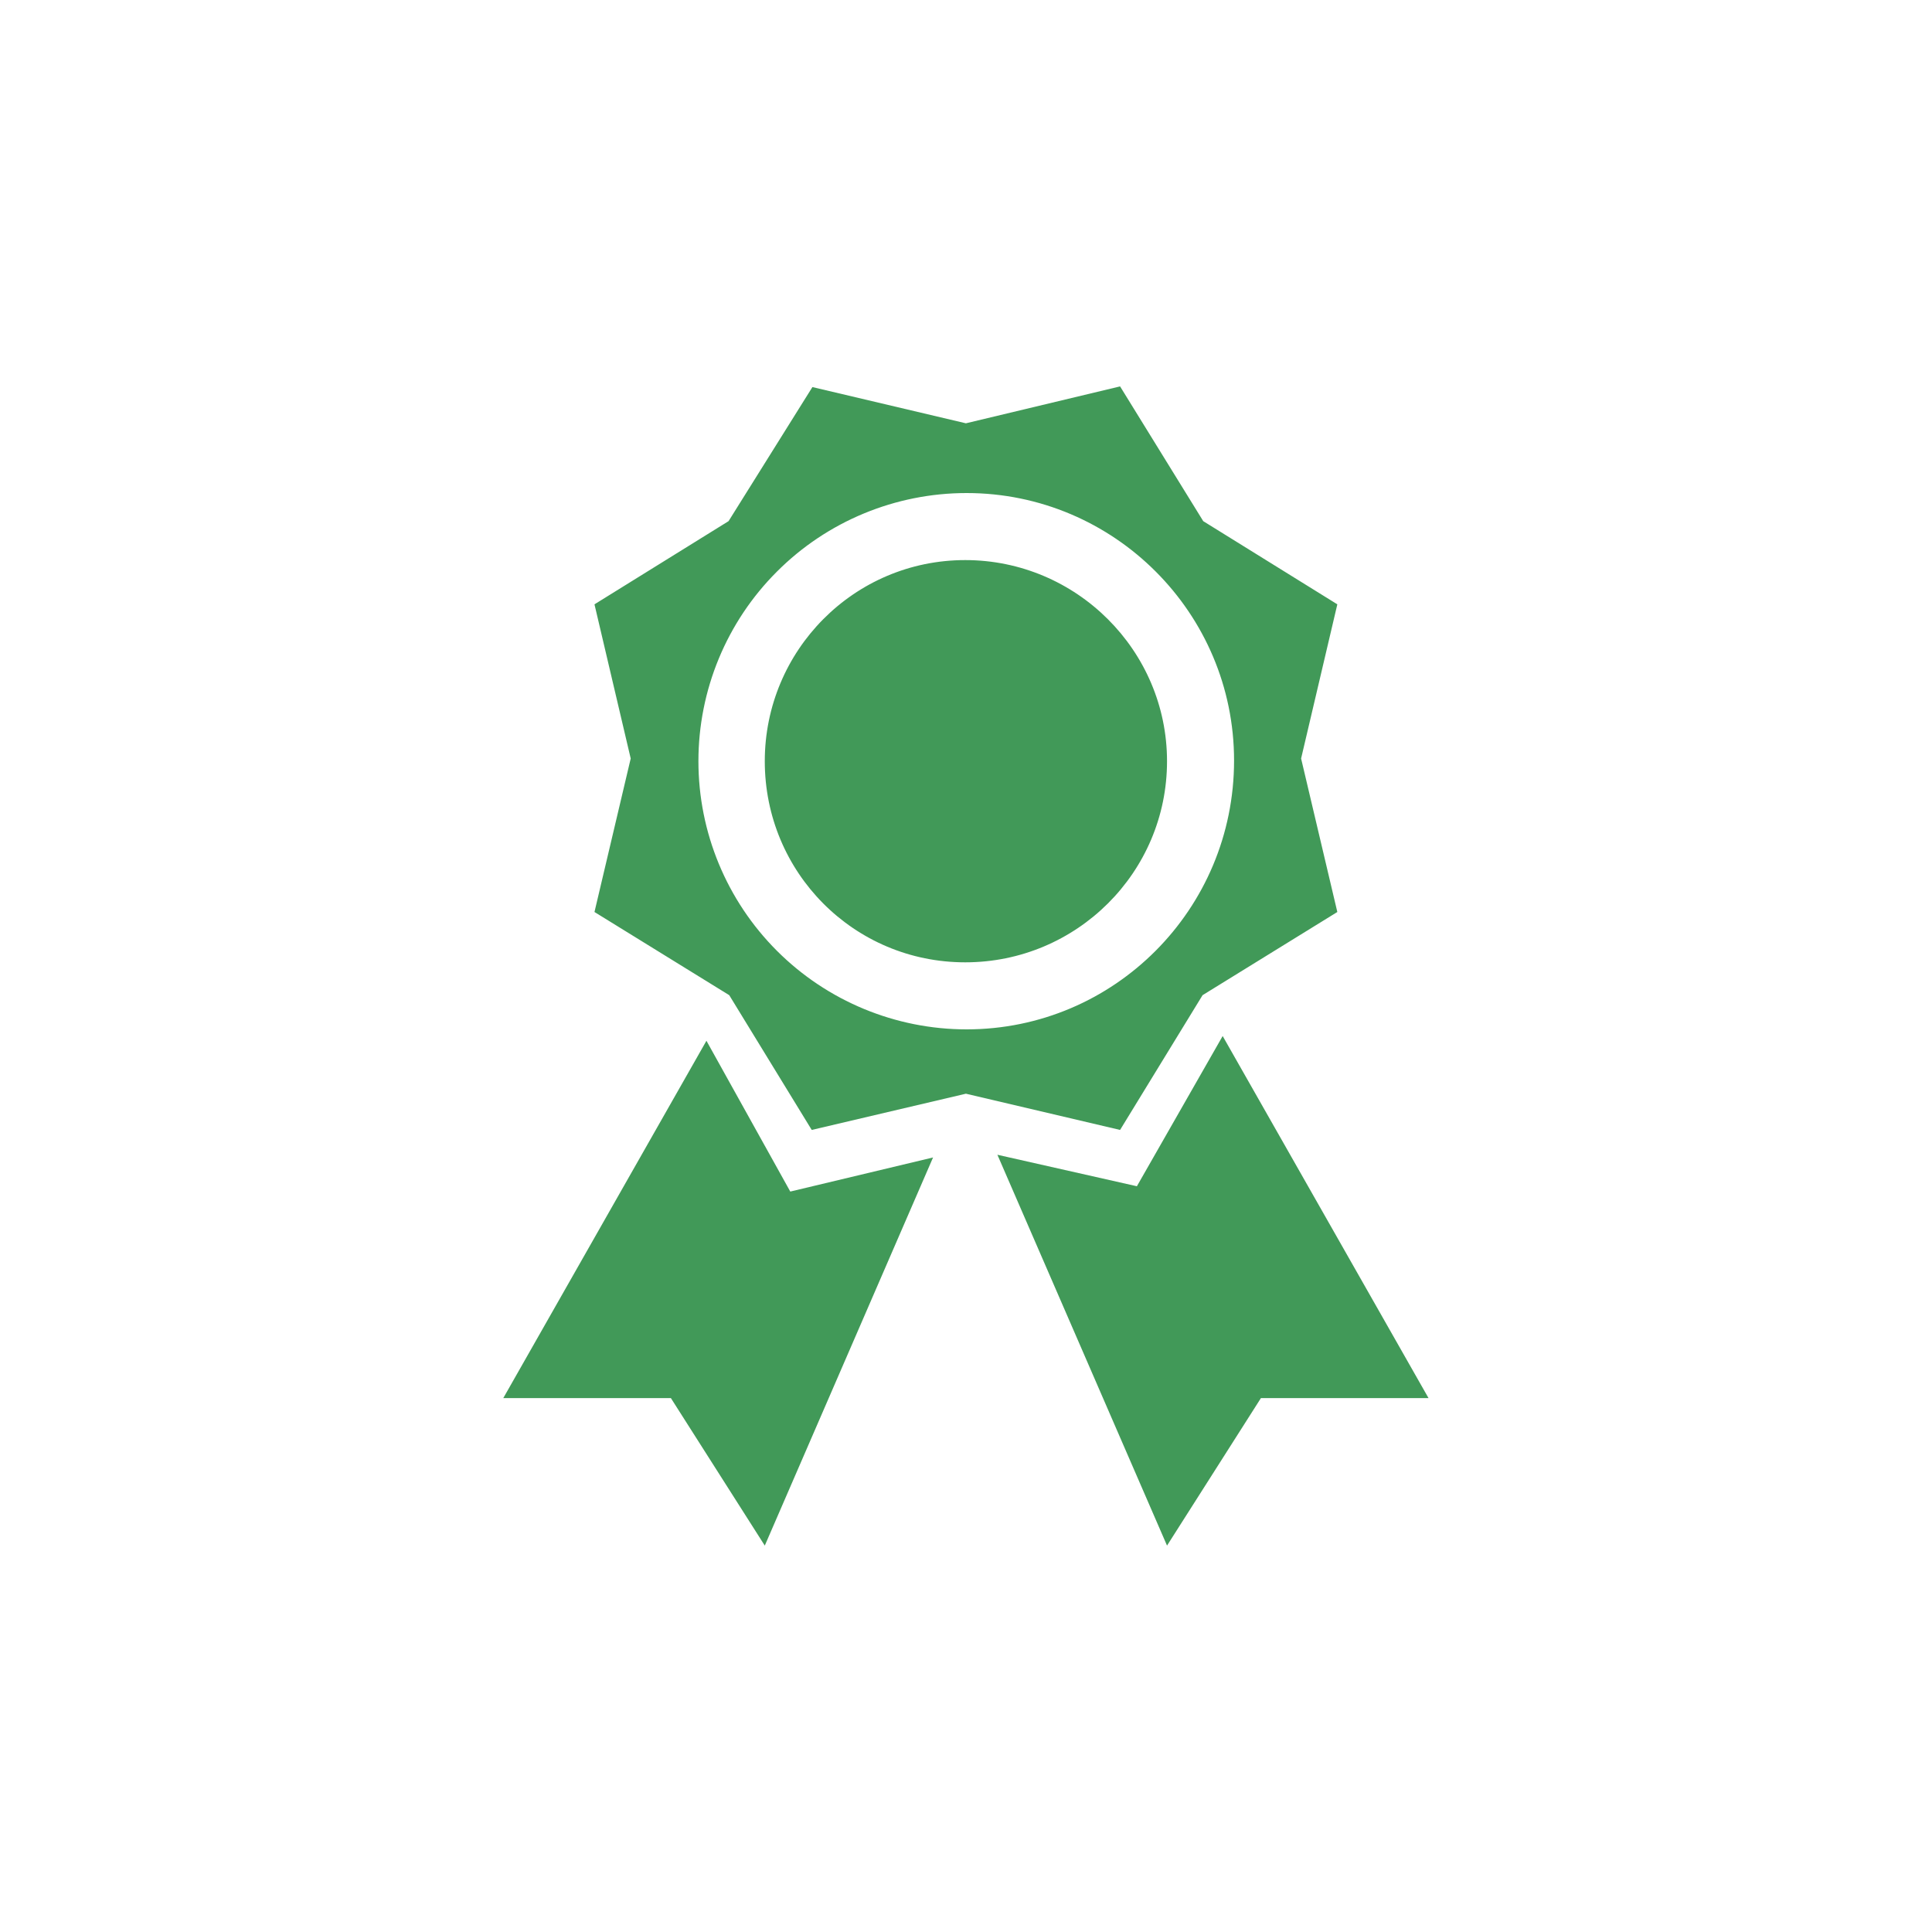 <svg width="20" height="20" viewBox="0 0 20 20" fill="none" xmlns="http://www.w3.org/2000/svg">
<path d="M6.154 6.256L6.529 7.852L6.154 9.441L7.549 10.302L8.403 11.697L9.999 11.322L11.595 11.697L12.449 10.302L13.844 9.441L13.469 7.852L13.844 6.256L12.456 5.395L11.595 4L9.999 4.382L8.41 4.007L7.542 5.395L6.154 6.256ZM10.006 10.656C9.27 10.656 8.563 10.363 8.043 9.843C7.522 9.322 7.23 8.616 7.23 7.88C7.23 7.143 7.522 6.437 8.043 5.917C8.563 5.396 9.27 5.104 10.006 5.104C11.533 5.104 12.775 6.346 12.775 7.873C12.775 9.414 11.533 10.656 10.006 10.656ZM9.992 9.962C8.84 9.962 7.917 9.032 7.917 7.88C7.917 6.735 8.84 5.798 9.992 5.798C11.144 5.798 12.081 6.735 12.081 7.88C12.081 9.032 11.144 9.962 9.992 9.962ZM12.657 10.725L11.769 12.28L10.325 11.954L12.081 16L13.053 14.473H14.788L12.657 10.725ZM7.313 10.774L8.181 12.335L9.659 11.982L7.917 16L6.945 14.473H5.21L7.313 10.774Z" fill="#419958"/>
</svg>
